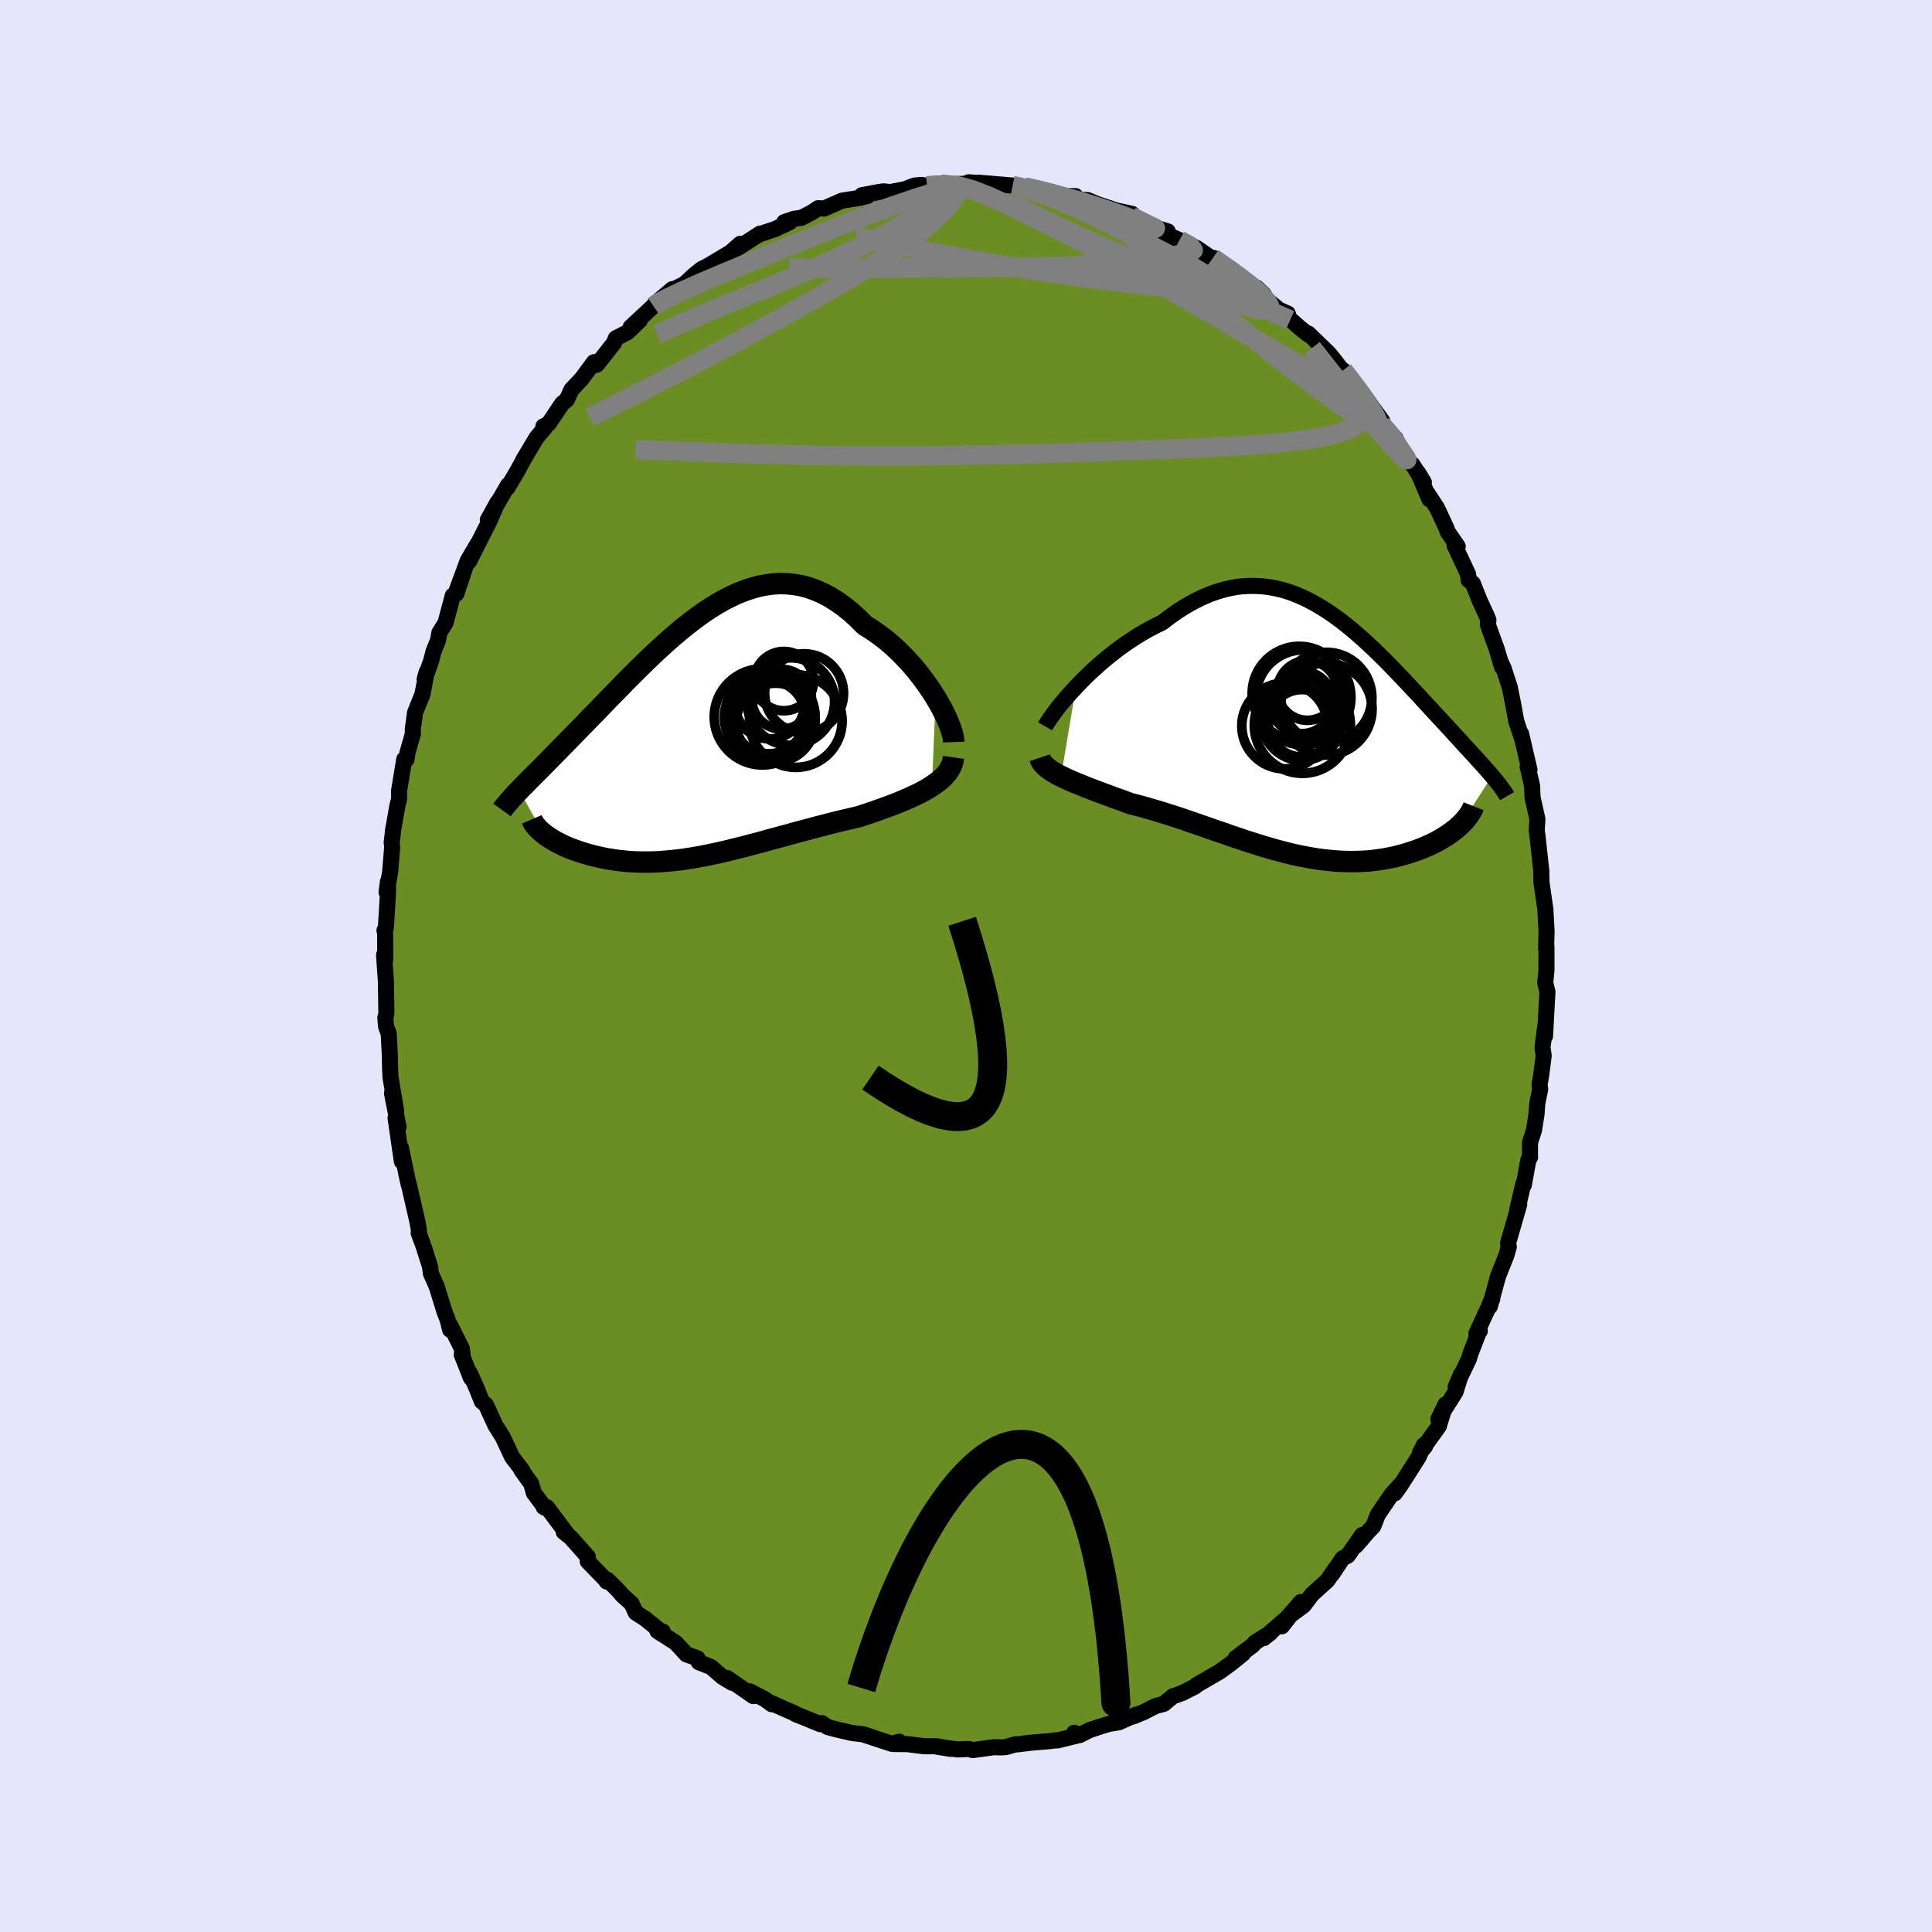 
  <svg viewBox="-100 -100 200 200" xmlns="http://www.w3.org/2000/svg" width="500" height="500" id="face-svg">
    <defs>
      <clipPath id="leftEyeClipPath">
        <polyline points="25.06,-4.34 24.7,-4.91 24.32,-5.48 23.91,-6.05 23.48,-6.62 23.04,-7.18 22.57,-7.73 22.08,-8.27 21.58,-8.79 21.07,-9.29 20.54,-9.78 20,-10.24 19.44,-10.67 18.88,-11.08 18.3,-11.47 17.72,-11.83 17.02,-12.53 16.31,-13.18 15.59,-13.76 14.86,-14.28 14.13,-14.74 13.4,-15.13 12.66,-15.45 11.93,-15.72 11.19,-15.92 10.45,-16.05 9.71,-16.13 8.97,-16.15 8.23,-16.11 7.49,-16.01 6.76,-15.87 6.03,-15.67 5.31,-15.43 4.59,-15.15 3.87,-14.82 3.16,-14.46 2.46,-14.06 1.76,-13.63 1.07,-13.17 0.39,-12.69 -0.28,-12.18 -0.95,-11.66 -1.61,-11.11 -2.26,-10.56 -2.9,-9.99 -3.53,-9.42 -4.15,-8.84 -4.76,-8.26 -5.35,-7.68 -5.94,-7.1 -6.52,-6.52 -7.09,-5.95 -7.64,-5.38 -8.18,-4.83 -8.72,-4.28 -9.23,-3.75 -9.74,-3.22 -10.24,-2.71 -10.72,-2.22 -11.19,-1.73 -11.64,-1.27 -12.09,-0.81 -12.52,-0.37 -12.94,0.06 -13.34,0.47 -13.74,0.87 -14.12,1.26 -14.49,1.64 -14.85,2.01 -15.2,2.36 -15.53,2.7 -15.86,3.03 -16.17,3.34 -16.48,3.65 -16.77,3.94 -17.05,4.22 -17.32,4.5 -17.58,4.76 -17.83,5.01 -18.06,5.26 -15.56,9.7 -15.38,9.85 -15.17,9.99 -14.96,10.14 -14.73,10.28 -14.49,10.43 -14.24,10.57 -13.98,10.71 -13.7,10.85 -13.42,10.99 -13.12,11.12 -12.81,11.25 -12.49,11.37 -12.15,11.49 -11.81,11.61 -11.46,11.72 -11.09,11.83 -10.71,11.94 -10.32,12.04 -9.91,12.14 -9.49,12.23 -9.07,12.32 -8.63,12.39 -8.18,12.46 -7.72,12.52 -7.25,12.57 -6.77,12.62 -6.28,12.65 -5.78,12.67 -5.27,12.68 -4.75,12.68 -4.22,12.67 -3.69,12.65 -3.14,12.61 -2.59,12.57 -2.03,12.51 -1.46,12.45 -0.89,12.37 -0.31,12.28 0.28,12.18 0.88,12.07 1.49,11.95 2.1,11.82 2.72,11.69 3.35,11.54 3.98,11.39 4.62,11.23 5.27,11.07 5.93,10.89 6.59,10.72 7.26,10.54 7.93,10.35 8.61,10.17 9.3,9.98 10,9.79 10.69,9.6 11.4,9.41 12.11,9.22 12.82,9.03 13.53,8.85 14.25,8.66 14.97,8.48 15.7,8.31 16.42,8.14 17.14,7.97 17.71,7.78 18.28,7.59 18.84,7.4 19.4,7.2 19.95,7 20.48,6.8 21.01,6.6 21.52,6.39 22.02,6.18 22.51,5.96 22.98,5.74 23.44,5.52 23.87,5.29 24.28,5.05 24.68,4.8" />
      </clipPath>
      <clipPath id="rightEyeClipPath">
        <polyline points="-24.97,-5.24 -24.48,-5.75 -23.97,-6.26 -23.44,-6.77 -22.89,-7.27 -22.33,-7.77 -21.75,-8.26 -21.15,-8.73 -20.55,-9.2 -19.93,-9.64 -19.3,-10.07 -18.67,-10.48 -18.03,-10.87 -17.38,-11.23 -16.73,-11.57 -16.07,-11.89 -15.25,-12.51 -14.43,-13.09 -13.62,-13.6 -12.8,-14.06 -11.99,-14.47 -11.19,-14.81 -10.39,-15.1 -9.6,-15.33 -8.81,-15.51 -8.03,-15.63 -7.26,-15.69 -6.5,-15.7 -5.75,-15.66 -5.01,-15.58 -4.28,-15.44 -3.56,-15.27 -2.85,-15.05 -2.16,-14.79 -1.47,-14.49 -0.79,-14.16 -0.13,-13.8 0.53,-13.41 1.17,-13 1.8,-12.56 2.42,-12.11 3.03,-11.63 3.63,-11.14 4.21,-10.64 4.79,-10.13 5.35,-9.61 5.91,-9.09 6.45,-8.56 6.98,-8.04 7.5,-7.51 8.01,-6.99 8.5,-6.47 8.99,-5.96 9.47,-5.45 9.93,-4.95 10.39,-4.47 10.83,-3.99 11.26,-3.52 11.68,-3.07 12.09,-2.62 12.49,-2.19 12.88,-1.77 13.25,-1.37 13.62,-0.97 13.97,-0.59 14.31,-0.21 14.65,0.15 14.97,0.51 15.28,0.85 15.59,1.18 15.88,1.5 16.17,1.81 16.45,2.12 16.71,2.41 16.97,2.69 17.22,2.97 17.45,3.23 17.68,3.49 17.9,3.74 18.1,3.98 14.86,9 14.65,9.19 14.43,9.39 14.19,9.58 13.94,9.77 13.68,9.96 13.41,10.14 13.12,10.33 12.82,10.51 12.5,10.69 12.18,10.86 11.84,11.03 11.49,11.19 11.12,11.35 10.75,11.5 10.36,11.65 9.96,11.79 9.54,11.93 9.11,12.06 8.67,12.18 8.21,12.3 7.74,12.41 7.26,12.5 6.77,12.59 6.27,12.66 5.75,12.73 5.23,12.78 4.69,12.81 4.15,12.83 3.59,12.84 3.03,12.83 2.45,12.81 1.87,12.78 1.28,12.72 0.68,12.66 0.07,12.58 -0.54,12.48 -1.16,12.37 -1.79,12.25 -2.42,12.11 -3.06,11.96 -3.71,11.79 -4.36,11.62 -5.01,11.43 -5.67,11.24 -6.33,11.03 -7,10.82 -7.68,10.6 -8.35,10.37 -9.03,10.14 -9.71,9.9 -10.4,9.67 -11.08,9.43 -11.77,9.19 -12.46,8.95 -13.16,8.71 -13.85,8.47 -14.54,8.24 -15.23,8.02 -15.92,7.8 -16.61,7.59 -17.3,7.39 -17.98,7.19 -18.66,7.01 -19.34,6.84 -19.89,6.63 -20.44,6.43 -20.98,6.24 -21.51,6.04 -22.03,5.85 -22.55,5.66 -23.05,5.47 -23.54,5.28 -24.01,5.1 -24.47,4.91 -24.92,4.73 -25.35,4.55 -25.76,4.37 -26.15,4.19 -26.52,4.01" />
      </clipPath>
      <filter id="fuzzy">
        <feTurbulence id="turbulence" baseFrequency="0.05" numOctaves="3" type="noise" result="noise" />
        <feDisplacementMap in="SourceGraphic" in2="noise" scale="2" />
      </filter>
      <linearGradient id="rainbowGradient" x1="0%" y1="0%" x2="100%" y2="0%">
        <stop offset="0%" style="stop-color: rgb(145, 85, 61); stop-opacity: 1" />
        <stop offset="50%" style="stop-color: rgb(255, 215, 0); stop-opacity: 1" />
        <stop offset="100%" style="stop-color: rgb(255, 165, 0); stop-opacity: 1" />
      </linearGradient>
    </defs>
    <rect x="-100" y="-100" width="100%" height="100%" fill="rgb(230, 230, 250)" />
    <polyline id="faceContour" points="60.09,0.42 59.96,1.74 59.97,1.78 60.19,2.67 59.94,7.25 60.01,5.92 59.68,8.41 59.8,9.29 59.53,11.4 59.37,12.29 59.44,12.74 59.14,14.21 59.06,15.34 58.8,16.99 58.39,18.26 58.38,19.74 58.39,19.8 58.21,20.1 57.74,22.69 57.7,22.53 57.07,25.21 57.27,24.68 56.11,28.71 56.19,29.07 55.95,29.93 55.08,32.11 54.61,33.83 54.23,35.24 54.25,34.89 54.48,34.47 52.83,38.06 53.19,37.78 53.09,37.89 52.26,40.02 52.06,40.67 50.69,43.55 51.24,42.28 50.67,44.09 48.9,46.91 49.64,45.38 48.94,47.65 47.02,50.32 47.52,49.74 47.39,49.6 46.86,50.82 44.98,53.77 44.39,54.59 45.14,53.51 44.07,54.68 42.62,56.82 42.17,57.99 41.61,58.57 40.37,60.01 41.01,58.9 39.53,61.03 38.97,61.34 37.9,62.96 38.21,62.43 37.42,63.6 35.81,65.06 34.96,66.19 33.24,67.47 34.67,65.84 32.7,68.35 33.09,67.61 30.82,69.58 31.5,69.05 29.93,70.02 29.71,70.3 27.93,71.63 28.69,71.18 27.4,72.22 26.29,73.03 23.83,74.46 23.73,74.58 22.39,75.26 21.64,75.53 21.43,75.59 20.48,76.38 19.62,76.61 18.37,77.25 17.27,77.7 17.61,77.5 15.82,78.29 14.79,78.46 13.97,78.71 12.79,79.1 11.75,79.62 11.19,79.38 11.83,79.59 9.46,80.17 9.24,80.16 8.78,80.23 6.74,80.4 5.31,80.58 5.15,80.56 4.17,80.85 3.71,80.89 2.87,80.87 0.71,81.17 0.29,81.05 -0.86,81.1 -2.98,80.82 -1.61,81.04 -3.02,80.77 -4.33,80.77 -6.09,80.55 -7.49,80.54 -6.91,80.3 -7.67,80.52 -10.56,79.57 -9.62,79.88 -10.56,79.55 -11.84,79.39 -13.36,79.04 -14.33,78.78 -14.91,78.38 -15.1,78.48 -17.69,77.42 -17.43,77.54 -17.84,77.32 -20.13,76.31 -20.11,76.42 -20.77,75.93 -22.38,75.09 -22.02,75.58 -24.72,73.71 -24.22,74.2 -25.18,73.62 -26.41,72.56 -27.66,72.07 -27.79,71.67 -28.94,71.26 -30.05,70.06 -31.95,68.84 -31.39,68.89 -31.47,68.97 -33.23,67.56 -34.19,66.94 -34.62,66 -35.55,65.17 -36.06,64.58 -37.13,63.53 -37.21,63.71 -37.17,63.68 -39.16,61.63 -39.15,61.16 -40.93,59.15 -41.64,58.59 -41.31,58.79 -43.37,56.03 -43.73,56 -43.59,56.08 -44.73,54.56 -45.01,53.59 -46.02,52.19 -45.91,52.24 -46.98,50.84 -47.97,48.74 -48.65,47.66 -48.7,47.59 -49.69,45.43 -50.12,45.07 -50.6,43.85 -51.35,42.15 -51.24,42.66 -52.2,40.23 -52.05,40.62 -52.2,39.58 -53.41,37.16 -53.4,37.66 -53.67,36.59 -53.98,35.81 -54.79,33.18 -55.39,31.84 -55.49,31.08 -55.79,30.16 -56.11,29.13 -56.66,27.63 -56.63,27.35 -56.81,26.37 -57.67,22.63 -57.69,22.62 -57.83,22.01 -58.5,18.8 -58.4,20.23 -59.05,15.73 -58.88,16.61 -58.74,16.65 -59.42,13.18 -58.98,15.07 -59.57,11.54 -59.62,10.55 -59.65,9.12 -59.76,6.99 -60.03,6.28 -60.11,5.37 -60,4.93 -60.05,1.55 -60.07,1.3 -60.24,-1.15 -60.12,-0.68 -60.13,-3.52 -60.2,-3.67 -60.05,-4 -59.83,-7.71 -59.84,-8.73 -59.98,-7.64 -59.61,-9.75 -59.4,-12.3 -59.45,-12.81 -59.27,-14.32 -59.34,-13.87 -58.86,-16.59 -58.68,-17.31 -58.69,-18.13 -58.15,-21.4 -57.92,-21.39 -57.82,-22.07 -57.26,-24.04 -57.27,-24.5 -57.03,-26.24 -56.27,-28.12 -55.83,-30.43 -56.04,-29.69 -55.37,-31.59 -55.12,-32.57 -54.65,-33.72 -54.52,-34.49 -53.88,-35.52 -53.13,-38.34 -52.76,-38.53 -52.02,-40.73 -52.81,-38.63 -51.59,-41.94 -50.56,-43.7 -51.45,-41.87 -50.38,-43.99 -49.35,-46.02 -48.49,-48.01 -49.5,-46.18 -47.4,-49.79 -47.46,-49.52 -46.41,-51.29 -45.66,-52.69 -45.9,-52.26 -45.03,-53.73 -44.45,-54.7 -43.57,-55.75 -43.75,-55.86 -43.21,-56.13 -41.81,-58.22 -41.32,-58.62 -40.84,-59.67 -39.8,-60.77 -38.51,-62.51 -38.58,-62.16 -38.21,-62.25 -36.44,-64.5 -36.25,-64.98 -35.05,-65.6 -33.77,-66.83 -34.71,-66.14 -32.36,-68.32 -32.27,-68.48 -32.25,-68.5 -30.4,-70.07 -30.26,-70.05 -29.13,-70.61 -28.19,-71.49 -27.38,-72.14 -26.15,-72.75 -26.78,-72.44 -24.38,-73.87 -23.37,-74.76 -23.73,-74.26 -21.31,-75.82 -21.35,-75.76 -19.78,-76.28 -18.25,-77 -18.81,-77.01 -17.79,-77.35 -17.02,-77.46 -15.96,-78.01 -15.3,-78.45 -14.7,-78.41 -12.83,-79.23 -10.99,-79.52 -10.2,-79.72 -10.78,-79.79 -9.04,-80.12 -8.57,-80.19 -7.81,-80.12 -6.37,-80.4 -5.33,-80.79 -4.61,-80.86 -4.04,-80.76 -2.57,-80.94 -2.61,-80.89 -0.35,-80.97 0.02,-80.86 0.26,-81.13 2.05,-80.99 1.28,-81.09 2.37,-81 4.83,-80.79 5.12,-80.79 6.05,-80.65 8.35,-80.22 8.59,-80.06 10.03,-79.7 10.51,-79.71 11.34,-79.7 11.54,-79.34 12.6,-79.29 13.62,-78.86 15.85,-78.12 15.44,-78.24 17.19,-77.86 16.58,-77.7 18.04,-76.92 20.88,-76.05 20.46,-75.91 20.93,-75.66 22.1,-75.14 23.86,-74.33 24.4,-73.97 25.41,-73.27 25.65,-73.29 25.56,-73.23 25.56,-73.28 28.38,-71.45 28.9,-70.79 30.84,-69.5 30.08,-70.23 30.44,-69.55 32.4,-67.94 33.31,-67.54 33.47,-67.02 34.54,-66.08 35.46,-65.34 35.44,-65.47 37.55,-63.43 38.25,-62.57 39.19,-61.33 38.85,-61.57 39.05,-61.67 40.11,-60.38 41.03,-59.01 40.97,-59.36 43.09,-56.42 42.99,-56.09 44.48,-54.6 44.76,-53.8 44.91,-53.27 45.78,-52.22 46.21,-51.92 47.4,-50.07 46.81,-51.05 47.97,-48.32 47.77,-48.93 48.77,-47.4 49.74,-45.3 49.87,-44.93 50.9,-43.44 50.58,-43.53 51.98,-40.55 52.03,-39.95 52.47,-39.6 53.17,-37.84 53.85,-36.37 54.08,-35.82 54.02,-35.34 54.93,-32.83 55.5,-30.93 55.29,-31.6 55.65,-30.83 56.29,-28.86 56.67,-26.97 56.8,-26.24 56.96,-25.35 57.59,-23.47 57.46,-24.05 58.33,-20.31 58.14,-20.62 58.42,-19.43 58.6,-18.66 58.65,-17.43 59.15,-15.22 59.08,-14.04 59.16,-13.47 59.56,-9.81 59.55,-9.76 59.58,-8.59 59.68,-7.91 59.98,-5.84 59.99,-5.56 60.1,-3.6 60.05,-1.82 60.09,-1.99 60.09,0.42 59.96,1.74" fill="rgb(107, 142, 35)" stroke="black" stroke-width="1.667" stroke-linejoin="round" filter="url(#fuzzy)" />
    <g transform="translate(36.36 -23.65)">
      <polyline id="rightCountour" points="-24.97,-5.24 -24.48,-5.75 -23.97,-6.26 -23.44,-6.77 -22.89,-7.27 -22.33,-7.77 -21.75,-8.26 -21.15,-8.73 -20.55,-9.2 -19.93,-9.64 -19.3,-10.07 -18.67,-10.48 -18.03,-10.87 -17.38,-11.23 -16.73,-11.57 -16.07,-11.89 -15.25,-12.51 -14.43,-13.09 -13.62,-13.6 -12.8,-14.06 -11.99,-14.47 -11.19,-14.81 -10.39,-15.1 -9.6,-15.33 -8.81,-15.51 -8.03,-15.63 -7.26,-15.69 -6.5,-15.7 -5.75,-15.66 -5.01,-15.58 -4.28,-15.44 -3.56,-15.27 -2.85,-15.05 -2.16,-14.79 -1.47,-14.49 -0.79,-14.16 -0.13,-13.8 0.53,-13.41 1.17,-13 1.8,-12.56 2.42,-12.11 3.03,-11.63 3.63,-11.14 4.21,-10.64 4.79,-10.13 5.35,-9.61 5.91,-9.09 6.45,-8.56 6.98,-8.04 7.5,-7.51 8.01,-6.99 8.5,-6.47 8.99,-5.96 9.47,-5.45 9.93,-4.95 10.39,-4.47 10.83,-3.99 11.26,-3.52 11.68,-3.07 12.09,-2.62 12.49,-2.19 12.88,-1.77 13.25,-1.37 13.62,-0.97 13.97,-0.59 14.31,-0.21 14.65,0.15 14.97,0.51 15.28,0.85 15.59,1.18 15.88,1.5 16.17,1.81 16.45,2.12 16.71,2.41 16.97,2.69 17.22,2.97 17.45,3.23 17.68,3.49 17.9,3.74 18.1,3.98 14.86,9 14.65,9.19 14.43,9.39 14.19,9.58 13.94,9.77 13.68,9.96 13.41,10.14 13.12,10.33 12.82,10.51 12.5,10.69 12.18,10.86 11.84,11.03 11.49,11.19 11.12,11.35 10.75,11.5 10.36,11.65 9.96,11.79 9.54,11.93 9.11,12.06 8.67,12.18 8.21,12.3 7.74,12.41 7.26,12.5 6.77,12.59 6.27,12.66 5.75,12.73 5.23,12.78 4.69,12.81 4.15,12.83 3.59,12.84 3.03,12.83 2.45,12.81 1.87,12.78 1.28,12.72 0.68,12.66 0.07,12.58 -0.54,12.48 -1.16,12.37 -1.79,12.25 -2.42,12.11 -3.06,11.96 -3.71,11.79 -4.36,11.62 -5.01,11.43 -5.67,11.24 -6.33,11.03 -7,10.82 -7.68,10.6 -8.35,10.37 -9.03,10.14 -9.71,9.9 -10.4,9.67 -11.08,9.43 -11.77,9.19 -12.46,8.95 -13.16,8.71 -13.85,8.47 -14.54,8.24 -15.23,8.02 -15.92,7.8 -16.61,7.59 -17.3,7.39 -17.98,7.19 -18.66,7.01 -19.34,6.84 -19.89,6.63 -20.44,6.43 -20.98,6.24 -21.51,6.04 -22.03,5.85 -22.55,5.66 -23.05,5.47 -23.54,5.28 -24.01,5.1 -24.47,4.91 -24.92,4.73 -25.35,4.55 -25.76,4.37 -26.15,4.19 -26.52,4.01" fill="white" stroke="white" stroke-width="0" stroke-linejoin="round" filter="url(#fuzzy)" />
    </g>
    <g transform="translate(-28.2 -23.44)">
      <polyline id="leftCountour" points="25.06,-4.34 24.7,-4.91 24.32,-5.48 23.91,-6.05 23.48,-6.62 23.04,-7.18 22.57,-7.73 22.08,-8.27 21.58,-8.79 21.07,-9.29 20.54,-9.78 20,-10.24 19.44,-10.67 18.88,-11.08 18.3,-11.47 17.72,-11.83 17.02,-12.53 16.31,-13.18 15.59,-13.76 14.86,-14.28 14.13,-14.74 13.4,-15.13 12.66,-15.45 11.93,-15.72 11.19,-15.92 10.45,-16.05 9.71,-16.13 8.97,-16.15 8.23,-16.11 7.49,-16.01 6.76,-15.87 6.03,-15.67 5.31,-15.43 4.59,-15.15 3.87,-14.82 3.16,-14.46 2.46,-14.06 1.76,-13.63 1.07,-13.17 0.39,-12.69 -0.28,-12.18 -0.95,-11.66 -1.61,-11.11 -2.26,-10.56 -2.9,-9.99 -3.53,-9.42 -4.15,-8.84 -4.76,-8.26 -5.35,-7.68 -5.94,-7.1 -6.52,-6.52 -7.09,-5.95 -7.64,-5.38 -8.18,-4.83 -8.72,-4.28 -9.23,-3.75 -9.74,-3.22 -10.24,-2.71 -10.72,-2.22 -11.19,-1.73 -11.64,-1.27 -12.09,-0.81 -12.52,-0.37 -12.94,0.06 -13.34,0.47 -13.74,0.87 -14.12,1.26 -14.49,1.64 -14.85,2.01 -15.2,2.36 -15.53,2.7 -15.86,3.03 -16.17,3.34 -16.48,3.65 -16.77,3.94 -17.05,4.22 -17.32,4.5 -17.58,4.76 -17.83,5.01 -18.06,5.26 -15.56,9.7 -15.38,9.85 -15.17,9.99 -14.96,10.14 -14.73,10.28 -14.49,10.43 -14.24,10.57 -13.98,10.71 -13.7,10.85 -13.42,10.99 -13.12,11.12 -12.81,11.25 -12.49,11.37 -12.15,11.49 -11.81,11.61 -11.46,11.72 -11.09,11.83 -10.71,11.94 -10.32,12.04 -9.91,12.14 -9.49,12.23 -9.07,12.32 -8.63,12.39 -8.18,12.46 -7.72,12.52 -7.25,12.57 -6.77,12.62 -6.28,12.65 -5.78,12.67 -5.27,12.68 -4.75,12.68 -4.22,12.67 -3.69,12.65 -3.14,12.61 -2.59,12.57 -2.03,12.51 -1.46,12.45 -0.89,12.37 -0.31,12.28 0.28,12.18 0.88,12.07 1.49,11.95 2.1,11.82 2.72,11.69 3.35,11.54 3.98,11.39 4.62,11.23 5.27,11.07 5.93,10.89 6.59,10.72 7.26,10.54 7.93,10.35 8.61,10.17 9.3,9.98 10,9.79 10.69,9.6 11.4,9.41 12.11,9.22 12.82,9.03 13.53,8.85 14.25,8.66 14.97,8.48 15.7,8.31 16.42,8.14 17.14,7.97 17.71,7.78 18.28,7.59 18.84,7.4 19.4,7.2 19.95,7 20.48,6.8 21.01,6.6 21.52,6.39 22.02,6.18 22.51,5.96 22.98,5.74 23.44,5.52 23.87,5.29 24.28,5.05 24.68,4.8" fill="white" stroke="white" stroke-width="0" stroke-linejoin="round" filter="url(#fuzzy)" />
    </g>
    <g transform="translate(36.36 -23.65)">
      <polyline id="rightUpper" points="-28.17,-1.16 -28.02,-1.42 -27.83,-1.72 -27.59,-2.07 -27.32,-2.45 -27.01,-2.87 -26.66,-3.31 -26.28,-3.77 -25.87,-4.25 -25.43,-4.74 -24.97,-5.24 -24.48,-5.75 -23.97,-6.26 -23.44,-6.77 -22.89,-7.27 -22.33,-7.77 -21.75,-8.26 -21.15,-8.73 -20.55,-9.2 -19.93,-9.64 -19.3,-10.07 -18.67,-10.48 -18.03,-10.87 -17.38,-11.23 -16.73,-11.57 -16.07,-11.89 -15.25,-12.51 -14.43,-13.09 -13.62,-13.6 -12.8,-14.06 -11.99,-14.47 -11.19,-14.81 -10.39,-15.1 -9.6,-15.33 -8.81,-15.51 -8.03,-15.63 -7.26,-15.69 -6.5,-15.7 -5.75,-15.66 -5.01,-15.58 -4.28,-15.44 -3.56,-15.27 -2.85,-15.05 -2.16,-14.79 -1.47,-14.49 -0.79,-14.16 -0.13,-13.8 0.53,-13.41 1.17,-13 1.8,-12.56 2.42,-12.11 3.03,-11.63 3.63,-11.14 4.21,-10.64 4.79,-10.13 5.35,-9.61 5.91,-9.09 6.45,-8.56 6.98,-8.04 7.5,-7.51 8.01,-6.99 8.5,-6.47 8.99,-5.96 9.47,-5.45 9.93,-4.95 10.39,-4.47 10.83,-3.99 11.26,-3.52 11.68,-3.07 12.09,-2.62 12.49,-2.19 12.88,-1.77 13.25,-1.37 13.62,-0.97 13.97,-0.59 14.31,-0.21 14.65,0.15 14.97,0.51 15.28,0.85 15.59,1.18 15.88,1.5 16.17,1.81 16.45,2.12 16.71,2.41 16.97,2.69 17.22,2.97 17.45,3.23 17.68,3.49 17.9,3.74 18.1,3.98 18.3,4.22 18.49,4.45 18.67,4.67 18.84,4.88 19,5.09 19.14,5.3 19.28,5.5 19.42,5.69 19.54,5.88 19.65,6.07" fill="none" stroke="black" stroke-width="1.667" stroke-linejoin="round" filter="url(#fuzzy)" />
      <polyline id="rightLower" points="-28.71,2.09 -28.64,2.3 -28.54,2.51 -28.39,2.71 -28.21,2.9 -28,3.09 -27.76,3.28 -27.49,3.47 -27.19,3.65 -26.87,3.83 -26.52,4.01 -26.15,4.19 -25.76,4.37 -25.35,4.55 -24.92,4.73 -24.47,4.91 -24.01,5.1 -23.54,5.28 -23.05,5.47 -22.55,5.66 -22.03,5.85 -21.51,6.04 -20.98,6.24 -20.44,6.43 -19.89,6.63 -19.34,6.84 -18.66,7.01 -17.98,7.19 -17.3,7.39 -16.61,7.59 -15.92,7.8 -15.23,8.02 -14.54,8.24 -13.85,8.47 -13.16,8.71 -12.46,8.95 -11.77,9.19 -11.08,9.43 -10.4,9.67 -9.71,9.9 -9.03,10.14 -8.35,10.37 -7.68,10.6 -7,10.82 -6.33,11.03 -5.67,11.24 -5.01,11.43 -4.36,11.62 -3.71,11.79 -3.06,11.96 -2.42,12.11 -1.79,12.25 -1.16,12.37 -0.54,12.48 0.07,12.58 0.68,12.66 1.28,12.72 1.87,12.78 2.45,12.81 3.03,12.83 3.59,12.84 4.15,12.83 4.69,12.81 5.23,12.78 5.75,12.73 6.27,12.66 6.77,12.59 7.26,12.5 7.74,12.41 8.21,12.3 8.67,12.18 9.11,12.06 9.54,11.93 9.96,11.79 10.36,11.65 10.75,11.5 11.12,11.35 11.49,11.19 11.84,11.03 12.18,10.86 12.5,10.69 12.82,10.51 13.12,10.33 13.41,10.14 13.68,9.96 13.94,9.77 14.19,9.58 14.43,9.39 14.65,9.19 14.86,9 15.05,8.81 15.23,8.62 15.4,8.42 15.55,8.23 15.69,8.04 15.82,7.85 15.93,7.66 16.03,7.48 16.12,7.29 16.19,7.11" fill="none" stroke="black" stroke-width="2.222" stroke-linejoin="round" filter="url(#fuzzy)" />
      <circle r="4.976" cx="-1.538" cy="-1.273" stroke="black" fill="none" stroke-width="1.0" filter="url(#fuzzy)" clip-path="url(#rightEyeClipPath)" /><circle r="3.49" cx="-1.573" cy="-1.478" stroke="black" fill="none" stroke-width="1.0" filter="url(#fuzzy)" clip-path="url(#rightEyeClipPath)" /><circle r="4.768" cx="0.907" cy="-2.948" stroke="black" fill="none" stroke-width="1.0" filter="url(#fuzzy)" clip-path="url(#rightEyeClipPath)" /><circle r="4.71" cx="0.947" cy="-4.113" stroke="black" fill="none" stroke-width="1.0" filter="url(#fuzzy)" clip-path="url(#rightEyeClipPath)" /><circle r="3.238" cx="-1.603" cy="-3.638" stroke="black" fill="none" stroke-width="1.0" filter="url(#fuzzy)" clip-path="url(#rightEyeClipPath)" /><circle r="3.09" cx="-1.018" cy="-4.873" stroke="black" fill="none" stroke-width="1.0" filter="url(#fuzzy)" clip-path="url(#rightEyeClipPath)" /><circle r="4.916" cx="-1.428" cy="-4.158" stroke="black" fill="none" stroke-width="1.0" filter="url(#fuzzy)" clip-path="url(#rightEyeClipPath)" /><circle r="4.442" cx="-3.368" cy="-1.198" stroke="black" fill="none" stroke-width="1.0" filter="url(#fuzzy)" clip-path="url(#rightEyeClipPath)" /><circle r="4.874" cx="-1.863" cy="-4.568" stroke="black" fill="none" stroke-width="1.0" filter="url(#fuzzy)" clip-path="url(#rightEyeClipPath)" /><circle r="4.168" cx="-1.588" cy="-1.798" stroke="black" fill="none" stroke-width="1.0" filter="url(#fuzzy)" clip-path="url(#rightEyeClipPath)" />
      </g>
    <g transform="translate(-28.2 -23.44)">
      <polyline id="leftUpper" points="26.92,0.26 26.91,-0.03 26.85,-0.37 26.75,-0.77 26.61,-1.2 26.43,-1.66 26.22,-2.16 25.97,-2.68 25.7,-3.22 25.39,-3.77 25.06,-4.34 24.7,-4.91 24.32,-5.48 23.91,-6.05 23.48,-6.62 23.04,-7.18 22.57,-7.73 22.08,-8.27 21.58,-8.79 21.07,-9.29 20.54,-9.78 20,-10.24 19.44,-10.67 18.88,-11.08 18.3,-11.47 17.72,-11.83 17.02,-12.53 16.31,-13.18 15.59,-13.76 14.86,-14.28 14.13,-14.74 13.4,-15.13 12.66,-15.45 11.93,-15.72 11.19,-15.92 10.45,-16.05 9.71,-16.13 8.97,-16.15 8.23,-16.11 7.49,-16.01 6.76,-15.87 6.03,-15.67 5.31,-15.43 4.59,-15.15 3.87,-14.82 3.16,-14.46 2.46,-14.06 1.76,-13.63 1.07,-13.17 0.39,-12.69 -0.28,-12.18 -0.95,-11.66 -1.61,-11.11 -2.26,-10.56 -2.9,-9.99 -3.53,-9.42 -4.15,-8.84 -4.76,-8.26 -5.35,-7.68 -5.94,-7.1 -6.52,-6.52 -7.09,-5.95 -7.64,-5.38 -8.18,-4.83 -8.72,-4.28 -9.23,-3.75 -9.74,-3.22 -10.24,-2.71 -10.72,-2.22 -11.19,-1.73 -11.64,-1.27 -12.09,-0.81 -12.52,-0.37 -12.94,0.06 -13.34,0.47 -13.74,0.87 -14.12,1.26 -14.49,1.64 -14.85,2.01 -15.2,2.36 -15.53,2.7 -15.86,3.03 -16.17,3.34 -16.48,3.65 -16.77,3.94 -17.05,4.22 -17.32,4.5 -17.58,4.76 -17.83,5.01 -18.06,5.26 -18.29,5.49 -18.5,5.72 -18.71,5.94 -18.9,6.15 -19.08,6.36 -19.25,6.56 -19.41,6.75 -19.56,6.93 -19.7,7.11 -19.83,7.29" fill="none" stroke="black" stroke-width="2.222" stroke-linejoin="round" filter="url(#fuzzy)" />
      <polyline id="leftLower" points="26.9,1.84 26.85,2.19 26.76,2.53 26.62,2.85 26.44,3.16 26.23,3.46 25.98,3.75 25.7,4.03 25.38,4.3 25.04,4.55 24.68,4.8 24.28,5.05 23.87,5.29 23.44,5.52 22.98,5.74 22.51,5.96 22.02,6.18 21.52,6.39 21.01,6.6 20.48,6.8 19.95,7 19.4,7.2 18.84,7.4 18.28,7.59 17.71,7.78 17.14,7.97 16.42,8.14 15.7,8.31 14.97,8.48 14.25,8.66 13.53,8.85 12.82,9.03 12.11,9.22 11.4,9.41 10.69,9.6 10,9.79 9.3,9.98 8.61,10.17 7.93,10.35 7.26,10.54 6.59,10.72 5.93,10.89 5.27,11.07 4.62,11.23 3.98,11.39 3.35,11.54 2.72,11.69 2.1,11.82 1.49,11.95 0.88,12.07 0.28,12.18 -0.31,12.28 -0.89,12.37 -1.46,12.45 -2.03,12.51 -2.59,12.57 -3.14,12.61 -3.69,12.65 -4.22,12.67 -4.75,12.68 -5.27,12.68 -5.78,12.67 -6.28,12.65 -6.77,12.62 -7.25,12.57 -7.72,12.52 -8.18,12.46 -8.63,12.39 -9.07,12.32 -9.49,12.23 -9.91,12.14 -10.32,12.04 -10.71,11.94 -11.09,11.83 -11.46,11.72 -11.81,11.61 -12.15,11.49 -12.49,11.37 -12.81,11.25 -13.12,11.12 -13.42,10.99 -13.7,10.85 -13.98,10.71 -14.24,10.57 -14.49,10.43 -14.73,10.28 -14.96,10.14 -15.17,9.99 -15.38,9.85 -15.56,9.7 -15.74,9.55 -15.9,9.41 -16.05,9.26 -16.19,9.11 -16.32,8.97 -16.43,8.83 -16.53,8.68 -16.61,8.54 -16.69,8.4 -16.75,8.26" fill="none" stroke="black" stroke-width="2.222" stroke-linejoin="round" filter="url(#fuzzy)" />
      <circle r="4.976" cx="7.118" cy="-2.349" stroke="black" fill="none" stroke-width="1.0" filter="url(#fuzzy)" clip-path="url(#leftEyeClipPath)" /><circle r="4.086" cx="11.438" cy="-4.794" stroke="black" fill="none" stroke-width="1.0" filter="url(#fuzzy)" clip-path="url(#leftEyeClipPath)" /><circle r="3.806" cx="7.783" cy="-2.334" stroke="black" fill="none" stroke-width="1.0" filter="url(#fuzzy)" clip-path="url(#leftEyeClipPath)" /><circle r="4.798" cx="10.578" cy="-1.919" stroke="black" fill="none" stroke-width="1.0" filter="url(#fuzzy)" clip-path="url(#leftEyeClipPath)" /><circle r="3.596" cx="7.888" cy="-3.664" stroke="black" fill="none" stroke-width="1.0" filter="url(#fuzzy)" clip-path="url(#leftEyeClipPath)" /><circle r="4.7" cx="7.888" cy="-2.314" stroke="black" fill="none" stroke-width="1.0" filter="url(#fuzzy)" clip-path="url(#leftEyeClipPath)" /><circle r="4.07" cx="8.493" cy="-1.769" stroke="black" fill="none" stroke-width="1.0" filter="url(#fuzzy)" clip-path="url(#leftEyeClipPath)" /><circle r="4.532" cx="10.068" cy="-3.934" stroke="black" fill="none" stroke-width="1.0" filter="url(#fuzzy)" clip-path="url(#leftEyeClipPath)" /><circle r="3.092" cx="9.118" cy="-4.179" stroke="black" fill="none" stroke-width="1.0" filter="url(#fuzzy)" clip-path="url(#leftEyeClipPath)" /><circle r="3.07" cx="9.343" cy="-6.054" stroke="black" fill="none" stroke-width="1.0" filter="url(#fuzzy)" clip-path="url(#leftEyeClipPath)" />
    </g>
    <g id="hairs">
      <polyline points="42.99,-56.09 44,-54.93 44.57,-54.1 44.98,-53.46 45.31,-52.96 45.55,-52.61 45.64,-52.42 45.57,-52.41 45.32,-52.6 44.88,-53.03 44.21,-53.76 43.24,-54.88 41.92,-56.44 40.24,-58.46 38.2,-60.97 35.83,-63.98" fill="none" stroke="rgb(128, 128, 128)" stroke-width="2" stroke-linejoin="round" filter="url(#fuzzy)" /><polyline points="-2.61,-80.89 -0.86,-80.77 0.67,-80.35 2.41,-79.67 4.48,-78.72 6.94,-77.51 9.8,-76.07 13,-74.41 16.46,-72.56 20.09,-70.55 23.82,-68.43 27.59,-66.24 31.31,-64.07 34.9,-62.01 38.26,-60.24" fill="none" stroke="rgb(128, 128, 128)" stroke-width="2" stroke-linejoin="round" filter="url(#fuzzy)" /><polyline points="39.05,-61.67 39.95,-60.52 40.67,-59.56 41.32,-58.64 41.9,-57.76 42.35,-57 42.62,-56.43 42.71,-56.05 42.63,-55.88 42.37,-55.89 41.93,-56.08 41.29,-56.45 40.42,-56.99 39.33,-57.72 38,-58.64 36.44,-59.77 34.6,-61.13 32.48,-62.77 30.07,-64.69 27.37,-66.91 24.37,-69.42 20.98,-72.26 17.05,-75.55" fill="none" stroke="rgb(128, 128, 128)" stroke-width="2" stroke-linejoin="round" filter="url(#fuzzy)" /><polyline points="-4.04,-80.76 -3.04,-80.85 -2.32,-80.83 -1.78,-80.74 -1.5,-80.59 -1.51,-80.37 -1.77,-80.05 -2.26,-79.62 -2.98,-79.06 -3.94,-78.38 -5.2,-77.56 -6.82,-76.6 -8.85,-75.49 -11.34,-74.25 -14.33,-72.86 -17.87,-71.34 -21.96,-69.65 -26.65,-67.74 -31.97,-65.42" fill="none" stroke="rgb(128, 128, 128)" stroke-width="2" stroke-linejoin="round" filter="url(#fuzzy)" /><polyline points="22.1,-75.14 23.21,-74.53 23.53,-74.1 23.21,-73.83 22.33,-73.65 21,-73.48 19.29,-73.25 17.15,-72.97 14.43,-72.69 11,-72.47 6.76,-72.35 1.73,-72.3 -4.08,-72.26 -10.75,-72.22 -18.31,-72.25" fill="none" stroke="rgb(128, 128, 128)" stroke-width="2" stroke-linejoin="round" filter="url(#fuzzy)" /><polyline points="41.03,-59.01 41.29,-58.5 41.4,-57.43 40.97,-56.45 39.9,-55.66 38.18,-55.04 35.84,-54.57 32.88,-54.19 29.28,-53.9 25.03,-53.66 20.09,-53.46 14.46,-53.26 8.14,-53.06 1.11,-52.89 -6.61,-52.79 -15.05,-52.84 -24.22,-53.09 -34.2,-53.44" fill="none" stroke="rgb(128, 128, 128)" stroke-width="2" stroke-linejoin="round" filter="url(#fuzzy)" /><polyline points="4.83,-80.79 5.48,-80.66 6.71,-80.32 8.15,-79.82 9.64,-79.25 11.12,-78.61 12.6,-77.93 14.12,-77.18 15.7,-76.38 17.34,-75.54 19.03,-74.67 20.71,-73.79 22.37,-72.92 23.98,-72.05 25.55,-71.17 27.09,-70.3 28.56,-69.45 29.91,-68.67 31.09,-68.03 32.04,-67.55 32.76,-67.23 33.27,-67.01 33.56,-66.88" fill="none" stroke="rgb(128, 128, 128)" stroke-width="2" stroke-linejoin="round" filter="url(#fuzzy)" /><polyline points="-2.57,-80.94 -2.07,-80.9 -1.38,-80.82 -0.93,-80.69 -0.76,-80.48 -0.81,-80.17 -1.04,-79.73 -1.44,-79.15 -2.04,-78.43 -2.88,-77.55 -4.04,-76.52 -5.55,-75.33 -7.47,-73.98 -9.84,-72.46 -12.68,-70.76 -15.99,-68.86 -19.74,-66.78 -23.91,-64.51 -28.46,-62.11 -33.43,-59.57 -38.92,-56.82" fill="none" stroke="rgb(128, 128, 128)" stroke-width="2" stroke-linejoin="round" filter="url(#fuzzy)" /><polyline points="6.05,-80.65 7.7,-80.29 8.92,-79.97 10.03,-79.66 11.09,-79.37 12.15,-79.06 13.24,-78.71 14.39,-78.33 15.55,-77.93 16.65,-77.53 17.62,-77.17 18.41,-76.86 19.01,-76.62 19.43,-76.44 19.61,-76.37 19.49,-76.43 18.99,-76.67 18.16,-77.08 17.12,-77.6" fill="none" stroke="rgb(128, 128, 128)" stroke-width="2" stroke-linejoin="round" filter="url(#fuzzy)" /><polyline points="-32.36,-68.32 -31.99,-68.57 -30.94,-69.13 -29.36,-69.88 -27.43,-70.74 -25.26,-71.66 -22.92,-72.63 -20.48,-73.63 -17.98,-74.65 -15.45,-75.67 -12.89,-76.69 -10.31,-77.69 -7.74,-78.63 -5.23,-79.48 -2.79,-80.25" fill="none" stroke="rgb(128, 128, 128)" stroke-width="2" stroke-linejoin="round" filter="url(#fuzzy)" /><polyline points="25.56,-73.28 27.44,-71.94 28.33,-71.12 28.55,-70.65 28.28,-70.36 27.66,-70.15 26.71,-70 25.39,-69.94 23.62,-69.99 21.36,-70.17 18.55,-70.48 15.15,-70.89 11.16,-71.42 6.53,-72.1 1.25,-72.99 -4.73,-74.12 -11.42,-75.5" fill="none" stroke="rgb(128, 128, 128)" stroke-width="2" stroke-linejoin="round" filter="url(#fuzzy)" /><polyline points="25.56,-73.28 27.56,-71.9 28.77,-71 29.54,-70.4 30.09,-69.93 30.55,-69.49 30.94,-69.06 31.24,-68.68 31.41,-68.37 31.42,-68.13 31.26,-67.98 30.91,-67.92 30.36,-67.96 29.57,-68.14 28.5,-68.48 27.14,-68.99 25.45,-69.68 23.46,-70.52 21.14,-71.49 18.5,-72.61 15.52,-73.87 12.21,-75.32 8.62,-76.99 4.8,-78.91" fill="none" stroke="rgb(128, 128, 128)" stroke-width="2" stroke-linejoin="round" filter="url(#fuzzy)" />
    </g>
    
        <g id="lineNose">
        <path d="M -9.89,11.55 Q 9.09, 24.63 -0.4, -4.63" fill="none" stroke="black" stroke-width="3" stroke-linejoin="round" filter="url(#fuzzy)"></path>
        </g>
      
    <g id="mouth">
      <polyline points="-10.84,74.74 -10.6,73.95 -10.36,73.16 -10.12,72.39 -9.86,71.62 -9.61,70.86 -9.35,70.11 -9.08,69.36 -8.81,68.63 -8.54,67.91 -8.27,67.19 -7.99,66.49 -7.7,65.8 -7.42,65.11 -7.13,64.44 -6.83,63.78 -6.54,63.13 -6.24,62.49 -5.94,61.87 -5.63,61.25 -5.33,60.65 -5.02,60.06 -4.71,59.49 -4.4,58.93 -4.08,58.38 -3.76,57.84 -3.45,57.32 -3.13,56.82 -2.81,56.33 -2.48,55.85 -2.16,55.39 -1.83,54.94 -1.51,54.51 -1.18,54.1 -0.86,53.7 -0.53,53.31 -0.2,52.95 0.13,52.6 0.46,52.27 0.78,51.96 1.11,51.66 1.44,51.38 1.77,51.12 2.09,50.88 2.42,50.66 2.74,50.45 3.07,50.27 3.39,50.1 3.71,49.96 4.03,49.83 4.35,49.73 4.67,49.65 4.98,49.58 5.3,49.54 5.61,49.52 5.92,49.52 6.23,49.55 6.53,49.59 6.83,49.66 7.13,49.75 7.43,49.86 7.72,50 8.02,50.16 8.3,50.34 8.59,50.55 8.87,50.78 9.15,51.04 9.42,51.32 9.69,51.63 9.96,51.96 10.22,52.32 10.48,52.7 10.73,53.11 10.98,53.55 11.22,54.01 11.46,54.5 11.7,55.02 11.93,55.57 12.15,56.14 12.37,56.74 12.58,57.37 12.79,58.02 12.99,58.71 13.19,59.42 13.38,60.17 13.57,60.94 13.74,61.75 13.92,62.58 14.08,63.44 14.24,64.34 14.39,65.26 14.54,66.22 14.68,67.21 14.81,68.23 14.94,69.28 15.05,70.36 15.16,71.48 15.26,72.63 15.36,73.81 15.44,75.02 15.52,76.27 15.44,75.02 15.36,73.81 15.26,72.63 15.16,71.48 15.05,70.36 14.94,69.28 14.81,68.23 14.68,67.21 14.54,66.22 14.39,65.26 14.24,64.34 14.08,63.44 13.92,62.58 13.74,61.75 13.57,60.94 13.38,60.17 13.19,59.42 12.99,58.71 12.79,58.02 12.58,57.37 12.37,56.74 12.15,56.14 11.93,55.57 11.7,55.02 11.46,54.5 11.22,54.01 10.98,53.55 10.73,53.11 10.48,52.7 10.22,52.32 9.96,51.96 9.69,51.63 9.42,51.32 9.15,51.04 8.87,50.78 8.59,50.55 8.3,50.34 8.02,50.16 7.72,50 7.43,49.86 7.13,49.75 6.83,49.66 6.53,49.59 6.23,49.55 5.92,49.52 5.61,49.52 5.3,49.54 4.98,49.58 4.67,49.65 4.35,49.73 4.03,49.83 3.71,49.96 3.39,50.1 3.07,50.27 2.74,50.45 2.42,50.66 2.09,50.88 1.77,51.12 1.44,51.38 1.11,51.66 0.78,51.96 0.46,52.27 0.13,52.6 -0.2,52.95 -0.53,53.31 -0.86,53.7 -1.18,54.1 -1.51,54.51 -1.83,54.94 -2.16,55.39 -2.48,55.85 -2.81,56.33 -3.13,56.82 -3.45,57.32 -3.76,57.84 -4.08,58.38 -4.4,58.93 -4.71,59.49 -5.02,60.06 -5.33,60.65 -5.63,61.25 -5.94,61.87 -6.24,62.49 -6.54,63.13 -6.83,63.78 -7.13,64.44 -7.42,65.11 -7.7,65.8 -7.99,66.49 -8.27,67.19 -8.54,67.91 -8.81,68.63 -9.08,69.36 -9.35,70.11 -9.61,70.86 -9.86,71.62 -10.12,72.39 -10.36,73.16 -10.6,73.95" fill="rgb(215,127,140)" stroke="black" stroke-width="3" stroke-linejoin="round" filter="url(#fuzzy)" />
    </g>
  </svg>
  
